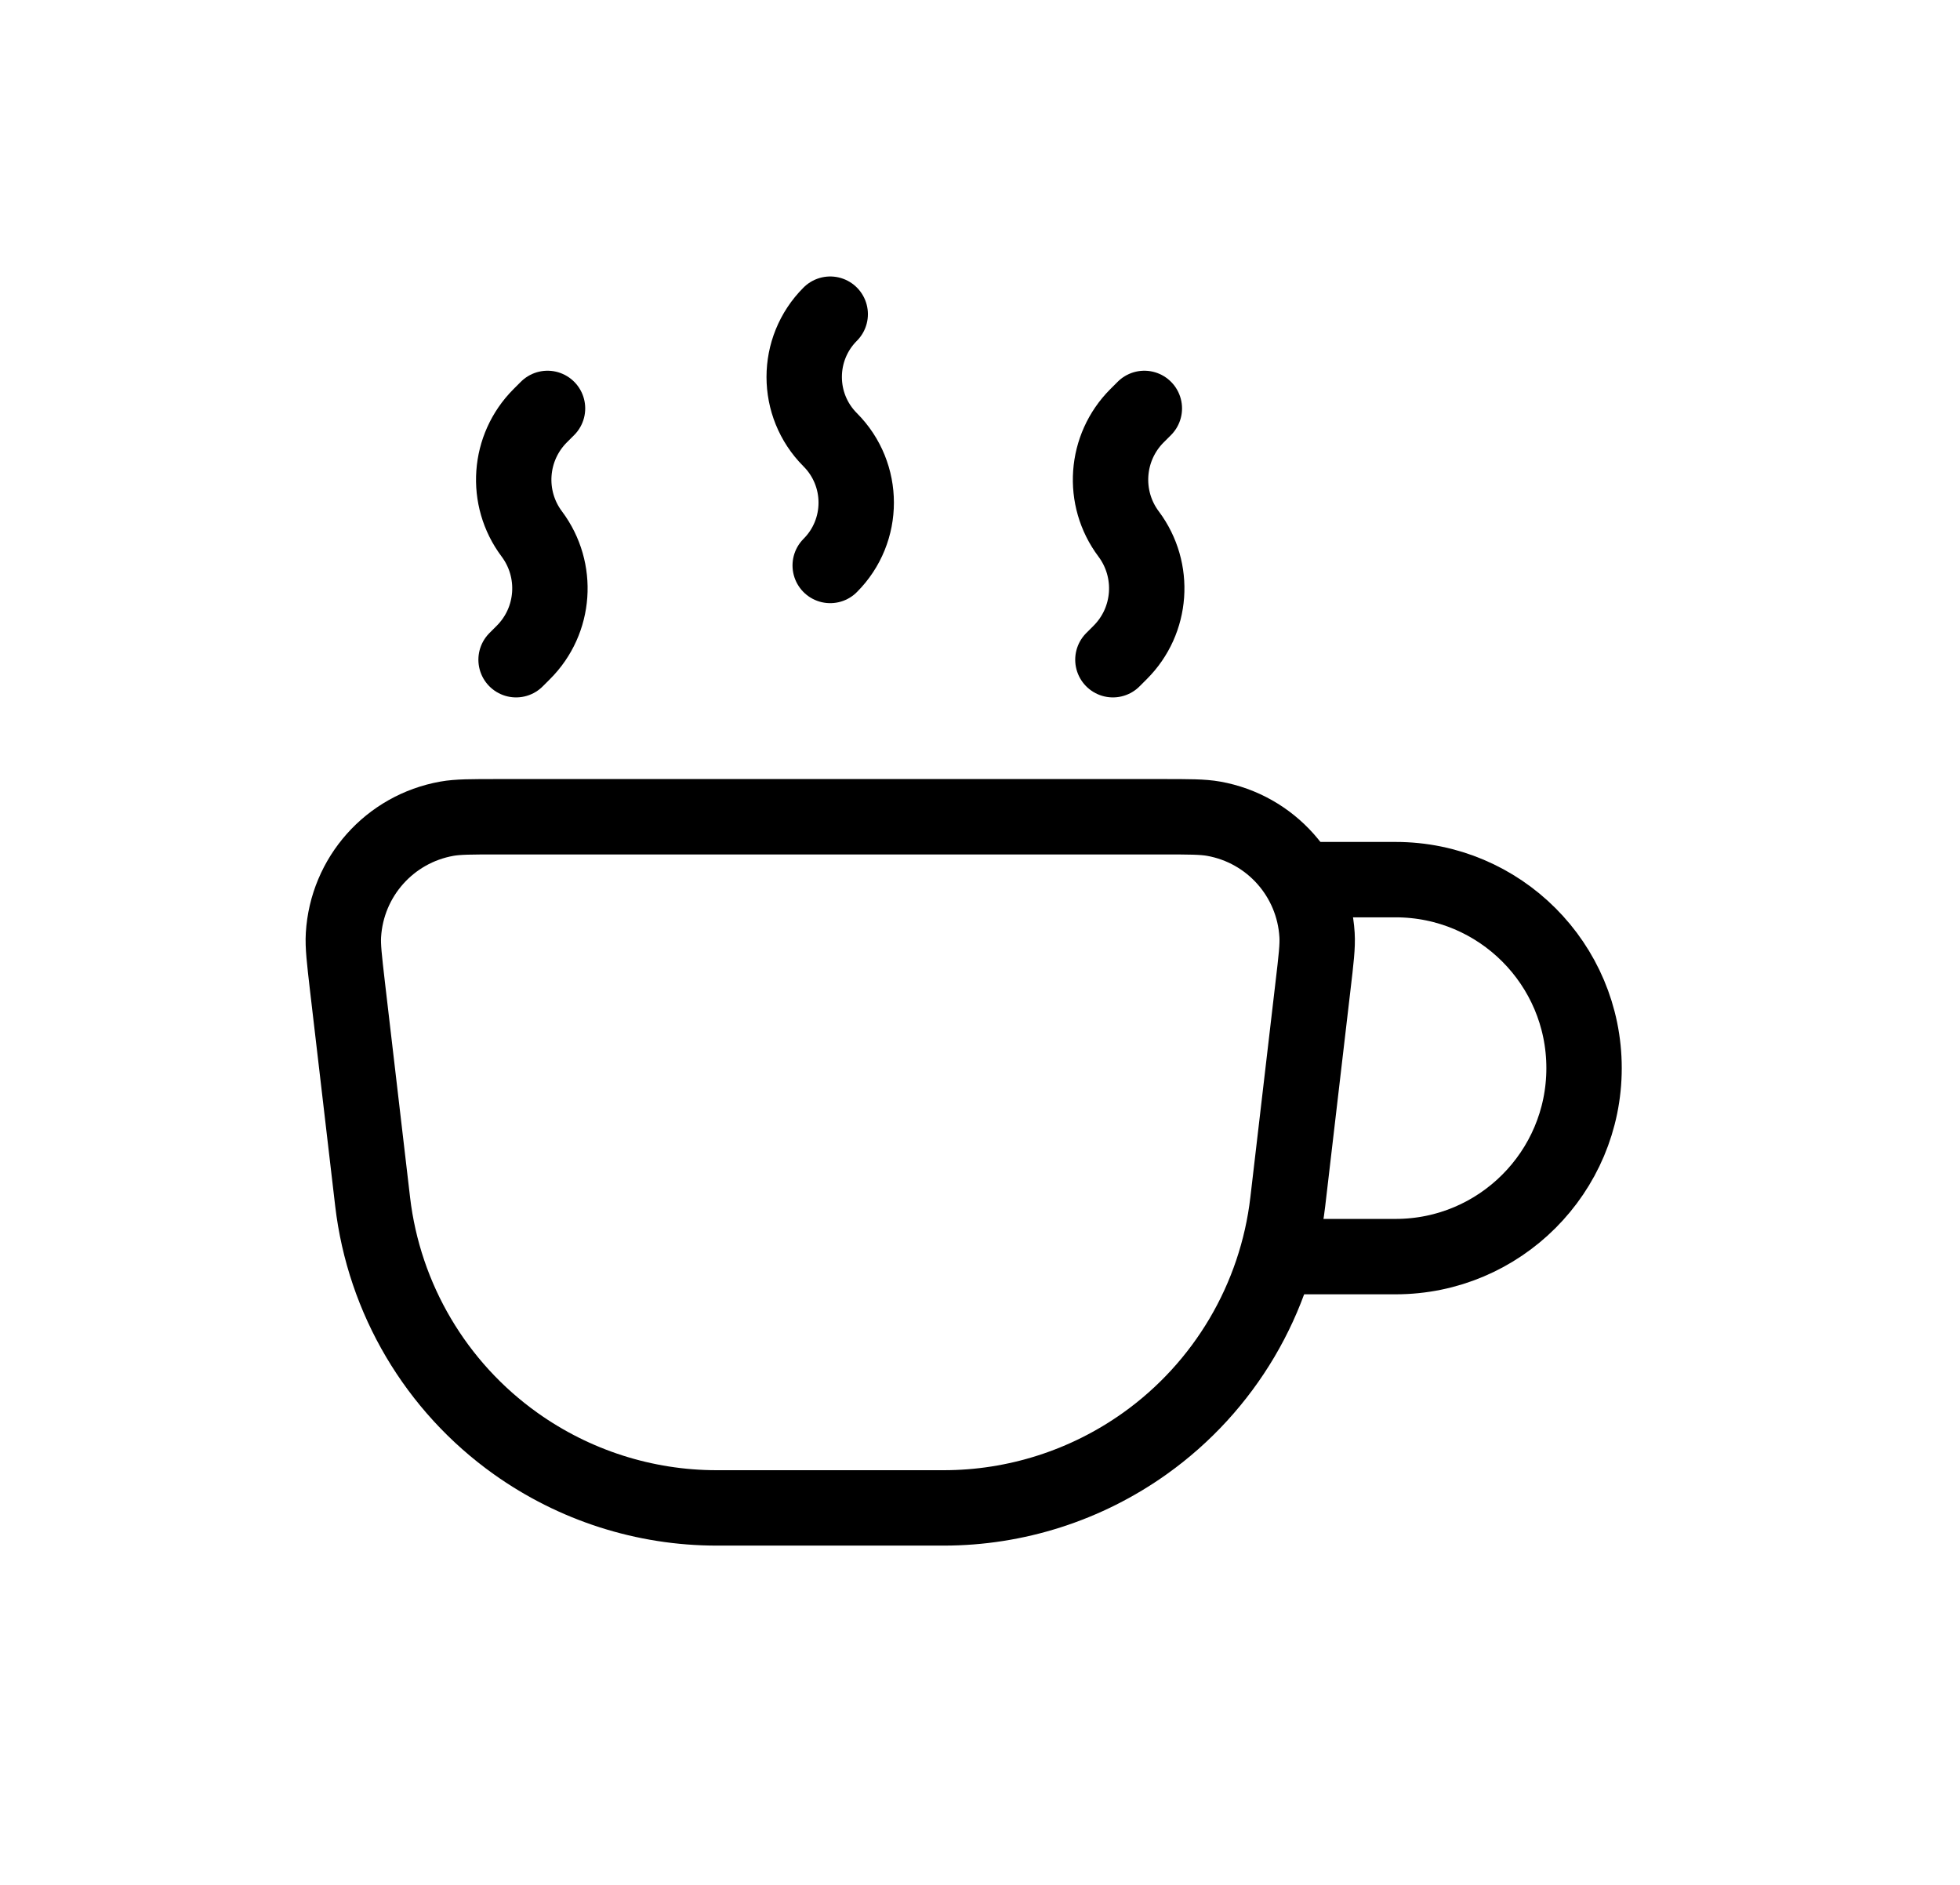 <svg width="26" height="25" viewBox="0 0 26 25" fill="none" xmlns="http://www.w3.org/2000/svg">
<path d="M4.609 13.081C4.568 12.725 4.547 12.547 4.556 12.401C4.602 11.631 5.169 10.994 5.928 10.859C6.072 10.833 6.252 10.833 6.61 10.833H15.416C15.775 10.833 15.954 10.833 16.099 10.859C16.858 10.994 17.425 11.631 17.471 12.401C17.48 12.547 17.459 12.725 17.417 13.081L17.083 15.938C16.933 17.227 16.244 18.393 15.187 19.146C14.408 19.701 13.475 20 12.519 20H9.507C8.551 20 7.619 19.701 6.84 19.146C5.783 18.393 5.094 17.227 4.943 15.938L4.609 13.081Z" stroke="black"/>
<path d="M16.847 16.667H18.513C19.894 16.667 21.013 15.547 21.013 14.167C21.013 12.786 19.894 11.667 18.513 11.667H17.263" stroke="black"/>
<path d="M11.013 4.167C10.553 4.627 10.553 5.373 11.013 5.833C11.473 6.294 11.473 7.04 11.013 7.5" stroke="black" stroke-linecap="round" stroke-linejoin="round"/>
<path d="M6.846 8.75L6.943 8.653C7.366 8.231 7.413 7.562 7.055 7.083C6.696 6.605 6.744 5.936 7.166 5.514L7.263 5.417" stroke="black" stroke-linecap="round" stroke-linejoin="round"/>
<path d="M14.763 8.75L14.86 8.653C15.283 8.231 15.33 7.562 14.972 7.083C14.613 6.605 14.661 5.936 15.083 5.514L15.18 5.417" stroke="black" stroke-linecap="round" stroke-linejoin="round"/>
</svg>
